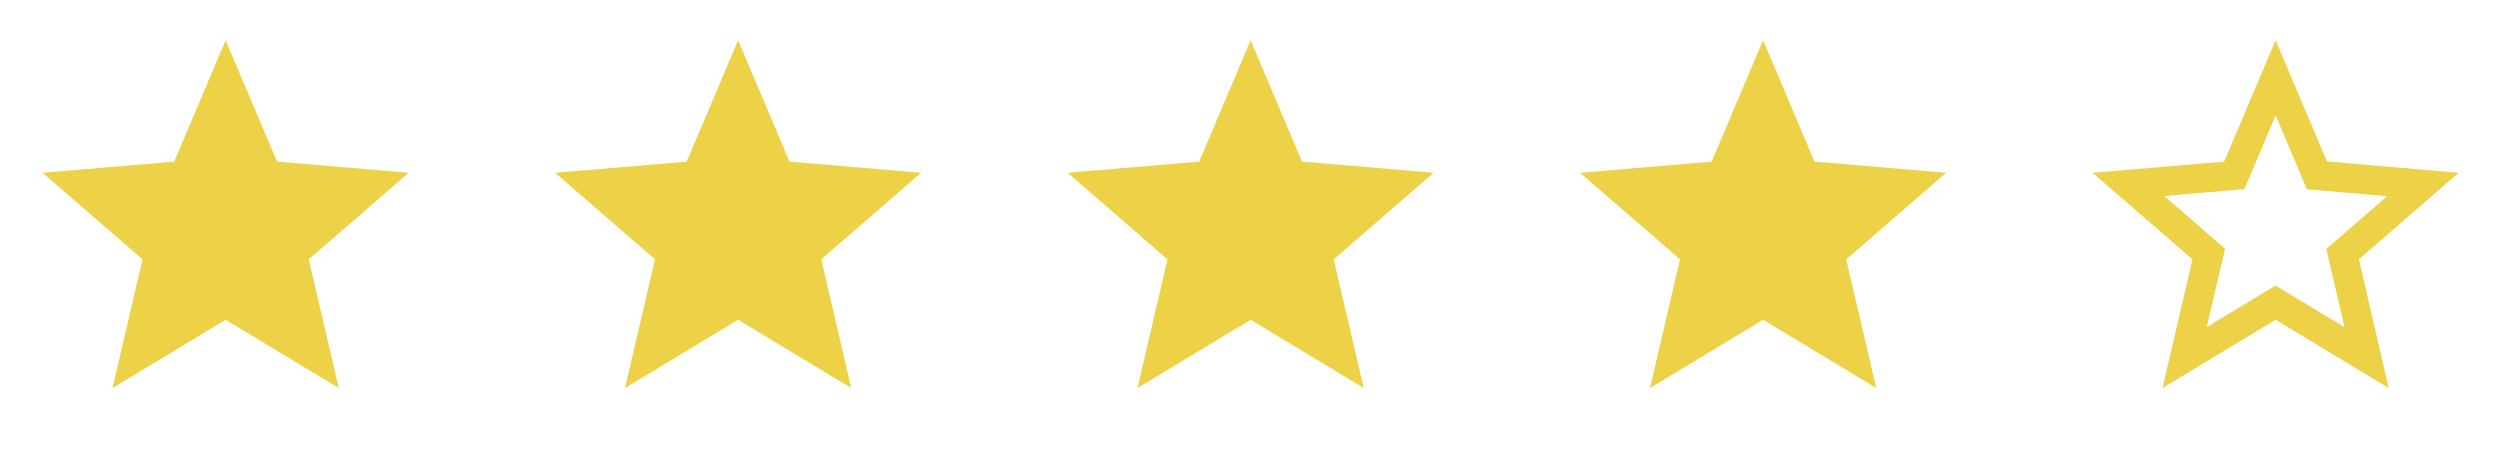 <svg width="132" height="24" viewBox="0 0 132 24" fill="none" xmlns="http://www.w3.org/2000/svg">
<path d="M11.914 16.884L17.887 20.488L16.302 13.694L21.578 9.123L14.63 8.534L11.914 2.126L9.198 8.534L2.25 9.123L7.527 13.694L5.942 20.488L11.914 16.884Z" fill="#EDD146"/>
<path d="M38.973 16.884L44.946 20.488L43.361 13.694L48.638 9.123L41.689 8.534L38.973 2.126L36.258 8.534L29.309 9.123L34.586 13.694L33.001 20.488L38.973 16.884Z" fill="#EDD146"/>
<path d="M66.033 16.884L72.005 20.488L70.42 13.694L75.697 9.123L68.748 8.534L66.033 2.126L63.317 8.534L56.369 9.123L61.645 13.694L60.06 20.488L66.033 16.884Z" fill="#EDD146"/>
<path d="M93.092 16.884L99.065 20.488L97.48 13.694L102.756 9.123L95.808 8.534L93.092 2.126L90.377 8.534L83.428 9.123L88.705 13.694L87.12 20.488L93.092 16.884Z" fill="#EDD146"/>
<path d="M129.816 9.123L122.867 8.524L120.152 2.126L117.436 8.534L110.488 9.123L115.764 13.694L114.179 20.488L120.152 16.884L126.124 20.488L124.549 13.694L129.816 9.123ZM120.152 15.076L116.518 17.27L117.484 13.134L114.276 10.351L118.509 9.983L120.152 6.089L121.804 9.993L126.037 10.36L122.829 13.143L123.795 17.28L120.152 15.076Z" fill="#EDD146"/>
</svg>
